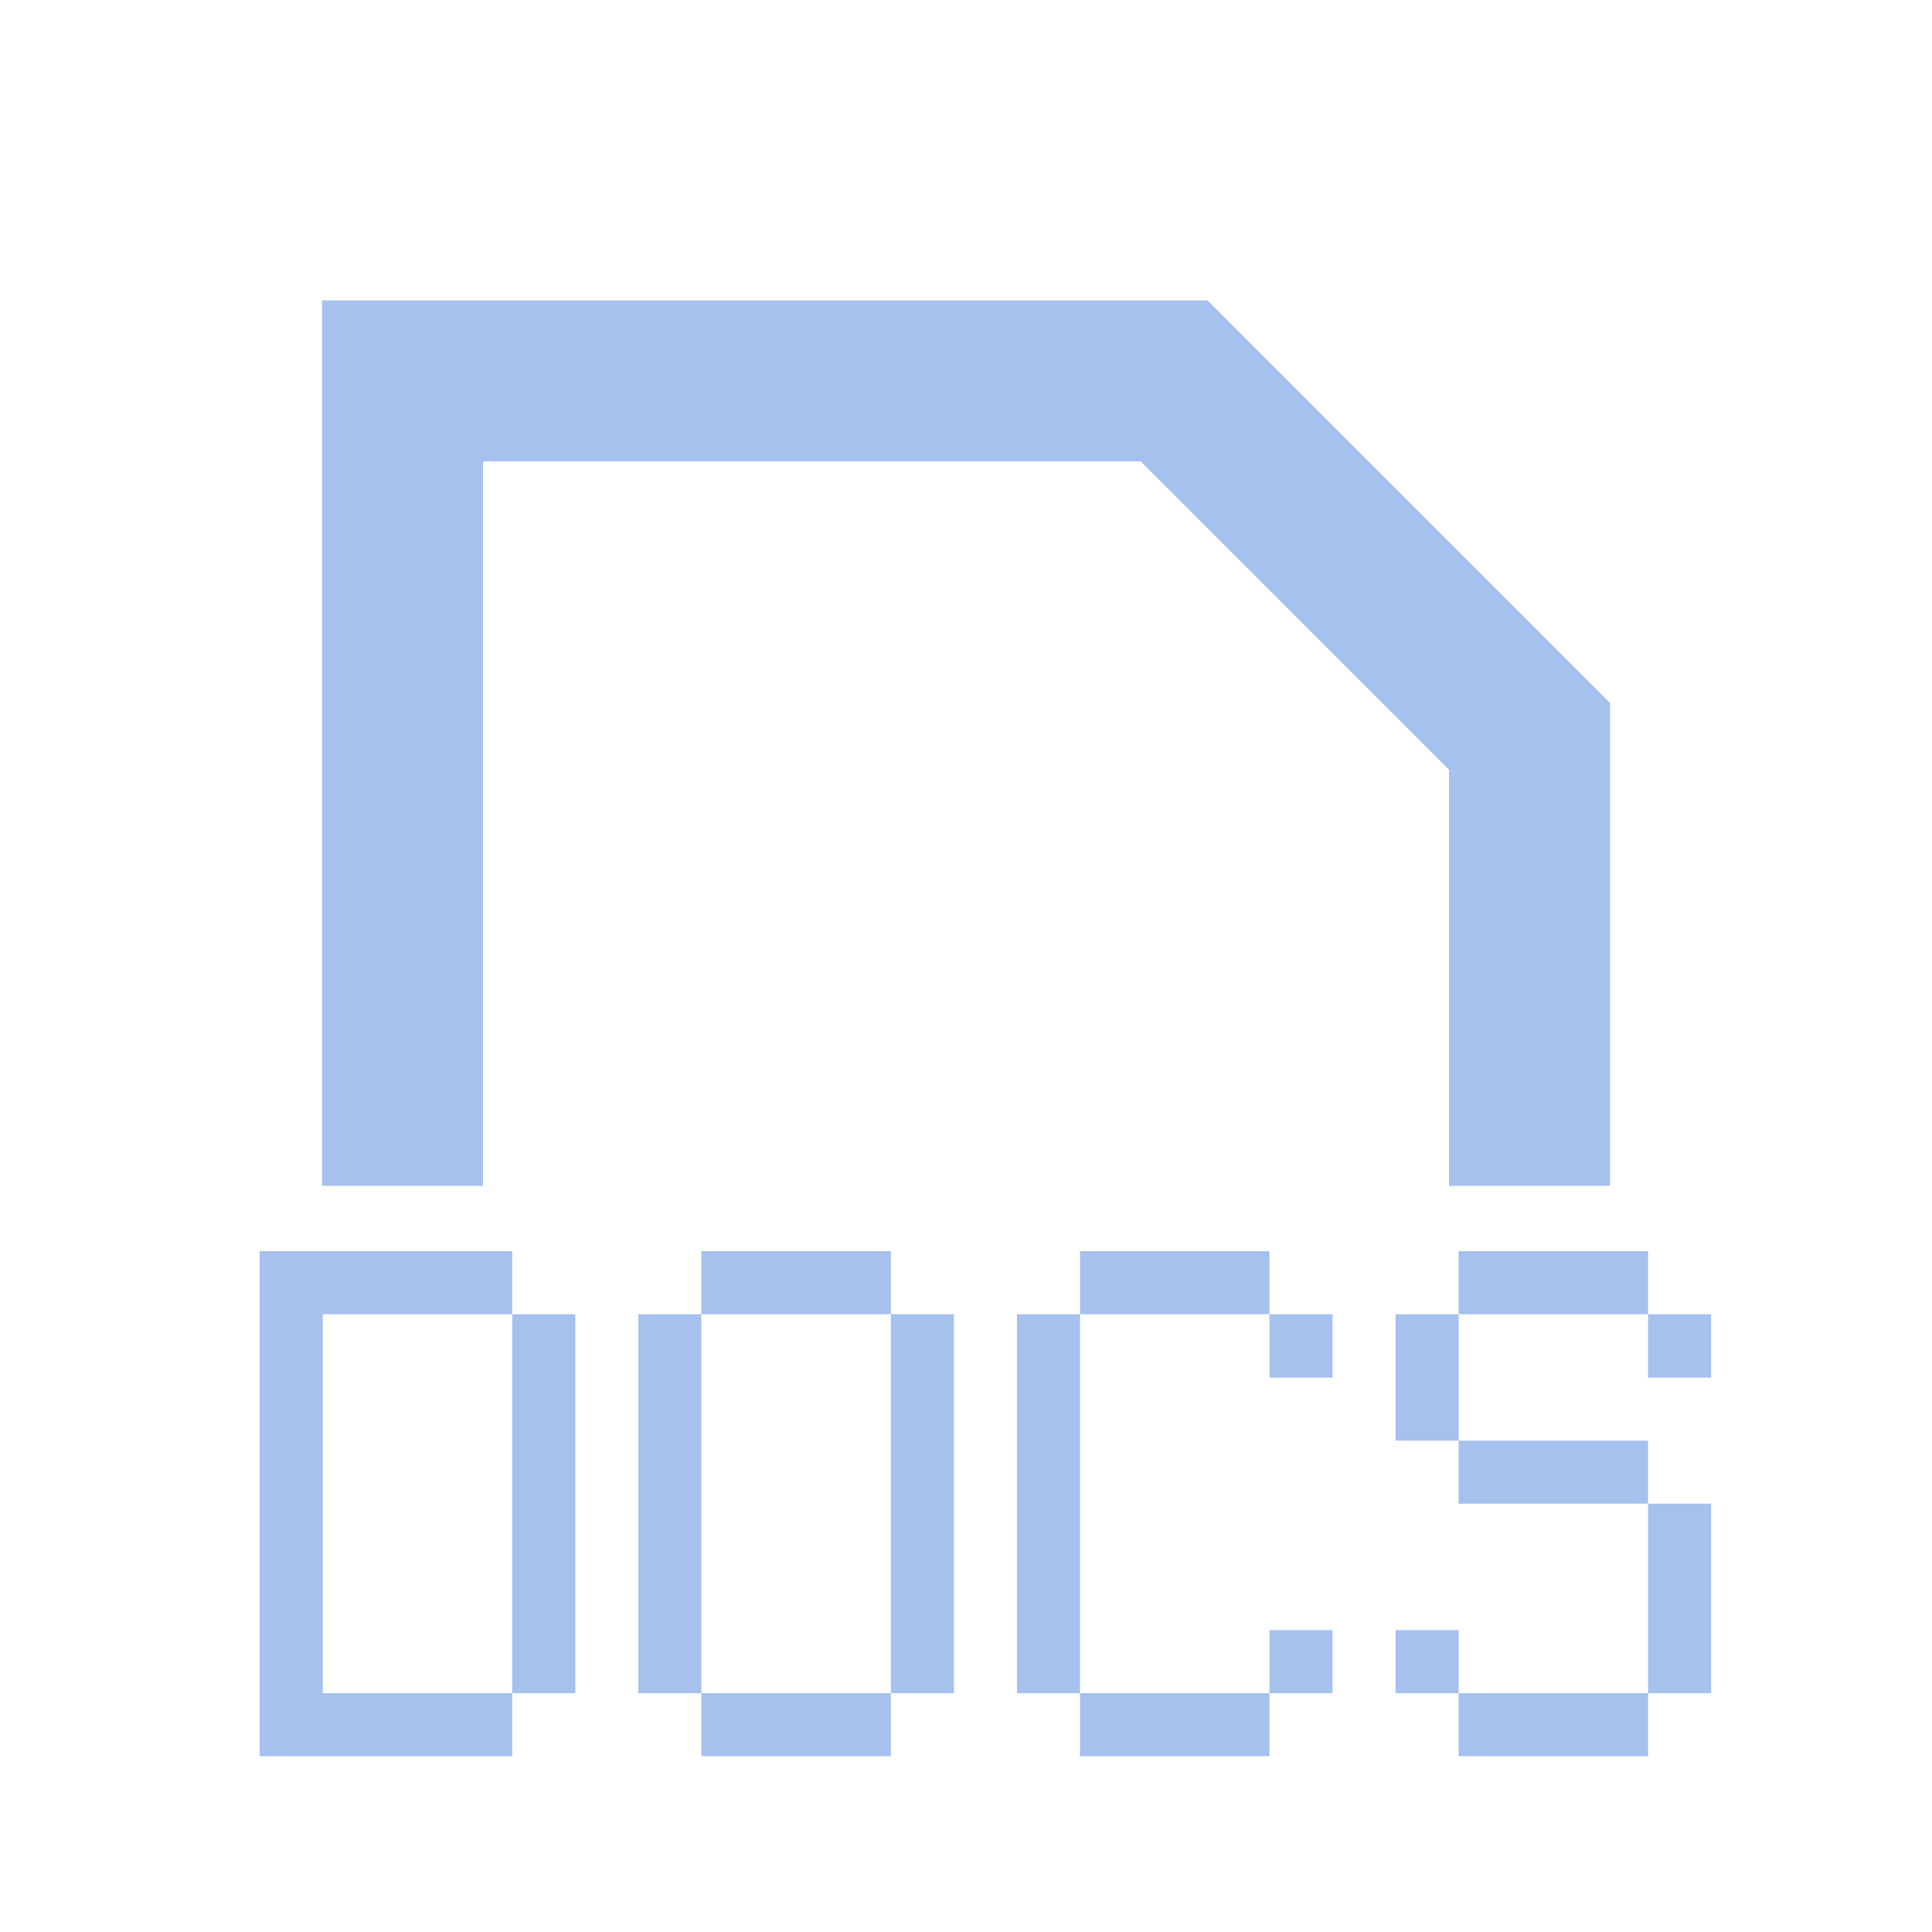 <svg viewBox="0 0 512 512" xmlns="http://www.w3.org/2000/svg"><g fill="#a6c1ee"><path d="m320 79.607h-234.667v234.667h42.667v-42.667-22.4-126.933h174.293l81.707 81.707v45.227 22.4 42.667h42.667v-128z" fill-rule="evenodd"/><g stroke-width="15.33"><path d="m68.828 398.49v-66.921h33.505 33.416v8.354 8.354h-25.062-25.151v50.213 50.213h25.151 25.062v-50.213-50.213h8.354 8.354v50.213 50.213h-8.354-8.354v8.354 8.354h-33.416-33.505z"/><path d="m185.873 339.923v-8.354h25.151 25.062v8.354 8.354h-25.062-25.151v50.213 50.213h25.151 25.062v-50.213-50.213h8.354 8.354v50.213 50.213h-8.354-8.354v8.354 8.354h-25.062-25.151v-8.354-8.354h-8.354-8.354v-50.213-50.213h8.354 8.354z"/><path d="m286.209 339.923v-8.354h25.151 25.062v8.354 8.354h-25.062-25.151zm50.213 108.78v8.354 8.354h-25.062-25.151v-8.354-8.354h-8.354-8.354v-50.213-50.213h8.354 8.354v50.213 50.213h25.151zm0 0v-8.354-8.354h8.354 8.354v8.354 8.354h-8.354zm0-100.426h8.354 8.354v8.354 8.444h-8.354-8.354v-8.444z"/><path d="m386.545 339.923v-8.354h25.151 25.062v8.354 8.354h-25.062-25.151zm0 108.78h25.151 25.062v-25.062-25.151h-25.062-25.151v-8.354-8.354h-8.354-8.354v-16.708-16.798h8.354 8.354v16.798 16.708h25.151 25.062v8.354 8.354h8.354 8.354v25.151 25.062h-8.354-8.354v8.354 8.354h-25.062-25.151v-8.354zm0 0h-8.354-8.354v-8.354-8.354h8.354 8.354v8.354zm50.213-100.426h8.354 8.354v8.354 8.444h-8.354-8.354v-8.444z"/></g></g></svg>
